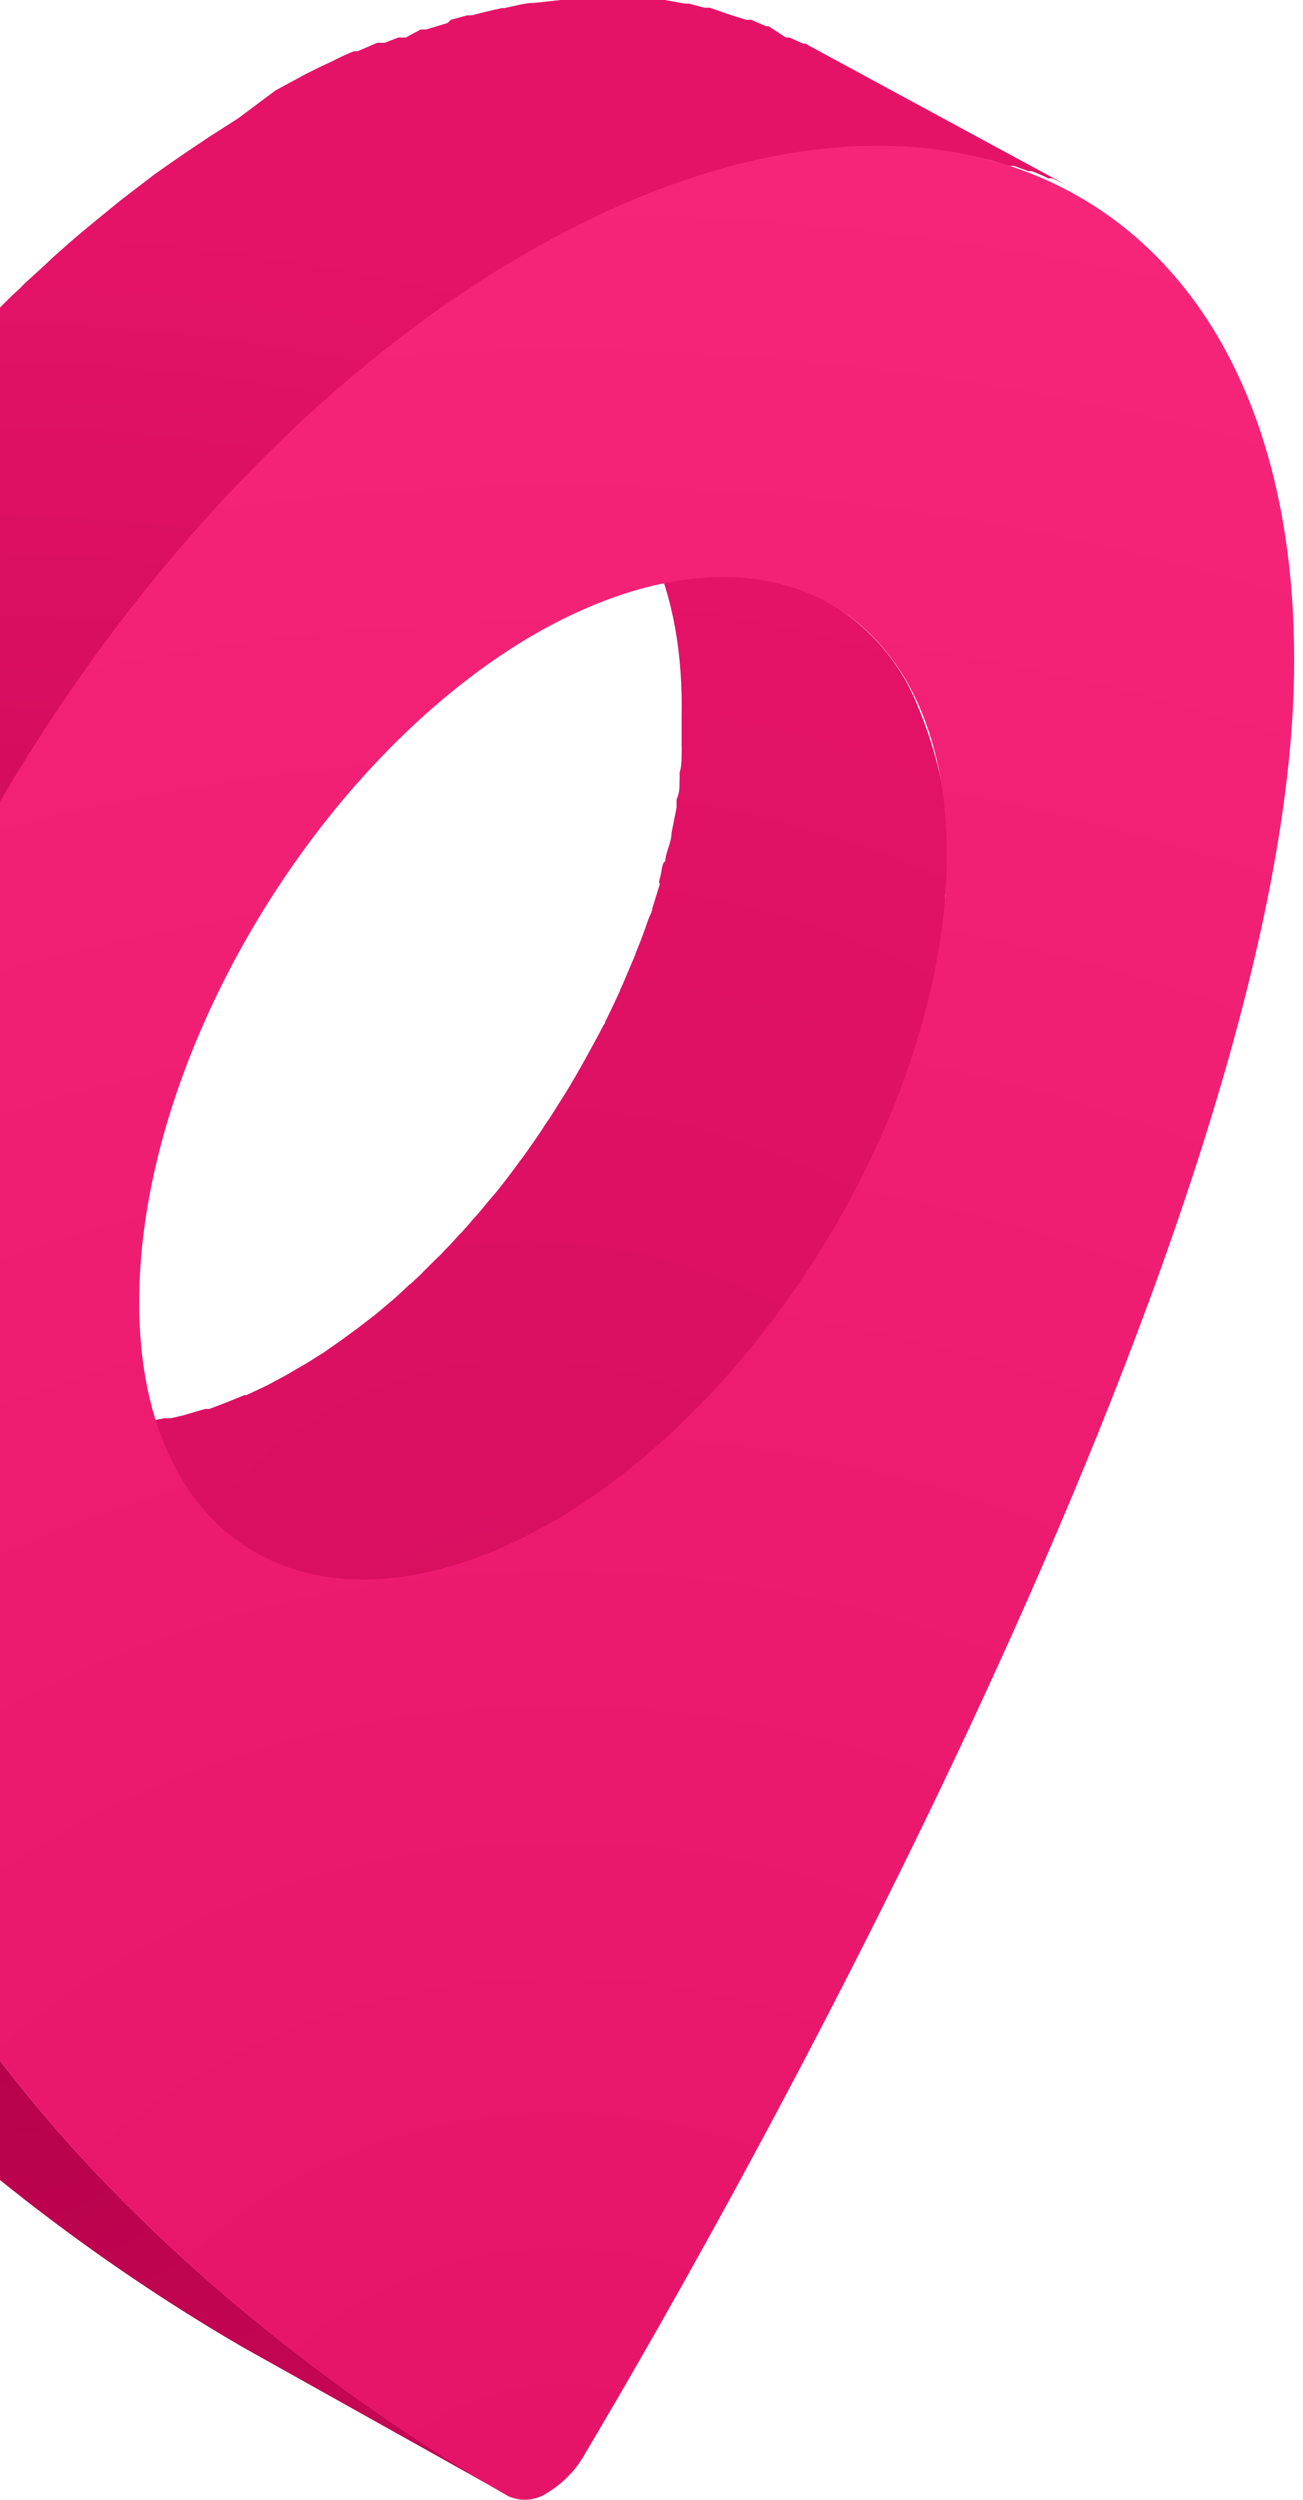 <svg width="73" height="140" viewBox="0 0 73 140" fill="none" xmlns="http://www.w3.org/2000/svg">
<path d="M52.964 50.082C53.062 49.424 53.099 48.998 53.099 48.501C53.268 45.332 52.573 42.255 51.322 39.319C50.358 37.008 48.647 35.058 46.443 33.757L31.595 25.414C35.817 27.675 38.35 32.921 38.186 40.224C38.186 40.721 38.186 41.219 38.186 41.739C38.197 41.889 38.197 42.04 38.186 42.191C38.186 42.553 38.186 42.914 38.069 43.299C38.081 43.457 38.081 43.616 38.069 43.774C38.069 44.113 38.069 44.429 37.905 44.769V45.221L37.623 46.645C37.623 47.075 37.412 47.504 37.318 47.911C37.224 48.318 37.318 48.183 37.201 48.296C37.084 48.409 37.06 48.906 36.966 49.2C36.873 49.494 36.966 49.426 36.966 49.517L36.685 50.421L36.544 50.873C36.544 51.077 36.38 51.303 36.31 51.529C36.099 52.139 35.887 52.727 35.629 53.338C35.597 53.446 35.558 53.551 35.512 53.654L34.879 55.147C34.814 55.271 34.759 55.399 34.715 55.531C34.456 56.096 34.198 56.639 33.917 57.204C33.917 57.317 33.8 57.408 33.753 57.521C33.518 57.996 33.26 58.448 33.002 58.923L32.791 59.307C32.486 59.85 32.181 60.392 31.853 60.935L31.689 61.206L30.774 62.653L30.539 62.992C30.187 63.558 29.788 64.1 29.413 64.643L29.178 64.96C28.733 65.57 28.287 66.158 27.818 66.746L27.372 67.266L26.927 67.808C26.762 67.989 26.622 68.17 26.457 68.329C26.314 68.519 26.157 68.701 25.988 68.871C25.923 68.965 25.844 69.048 25.754 69.12C25.472 69.436 25.191 69.753 24.886 70.047C24.773 70.186 24.647 70.314 24.511 70.431L23.736 71.2C23.592 71.362 23.435 71.513 23.267 71.652C23.169 71.762 23.059 71.86 22.939 71.946L22.282 72.557L22.001 72.805L21.062 73.597L20.124 74.32L19.819 74.546L19.139 75.044L18.787 75.293L18.107 75.767L17.778 75.971C17.45 76.174 17.121 76.4 16.77 76.581L16.042 77.011L14.987 77.576L14.705 77.712L13.79 78.141H13.673L12.735 78.526L11.726 78.91H11.492L10.248 79.272L9.568 79.43H9.216L8.208 79.611L7.293 79.724H5.158H4.314H4.126H3.469H3.235L2.484 79.543L1.733 79.294H1.522L0.443 78.978H0.279L-0.472 78.594L14.287 87.429L16.294 88.077L17.633 88.726H19.64H21.648H24.324L26.012 88.077L27.67 87.429L29.678 86.78L30.715 85.829L32.354 84.833L35.031 82.887L37.785 80.866L37.708 80.941L39.715 78.994L41.723 77.048L42.924 75.541C43.393 74.953 43.954 74.415 44.399 73.804L46.407 71.209C46.032 71.751 46.806 70.666 46.407 71.209L47.076 69.262C47.404 68.742 48.779 65.935 49.084 65.37C48.826 65.844 49.342 64.918 49.084 65.37C49.342 64.827 50.187 63.989 50.422 63.423V61.477C50.211 62.087 50.657 60.889 50.422 61.477L51.091 59.531C51.022 59.692 51.132 59.361 51.091 59.531C51.091 59.417 51.76 58.346 51.76 58.233C51.76 58.097 52.312 55.751 52.429 55.638C52.336 56.045 52.547 55.525 52.429 55.638L52.964 53.278L52.964 53.33C52.964 53.014 52.917 52.773 52.964 52.456C52.964 52.366 53.099 51.836 53.099 51.745C53.099 51.655 52.964 50.783 52.964 50.421C52.964 50.059 52.941 50.24 52.964 50.082Z" fill="url(#paint0_radial)"/>
<path d="M45.364 2.578L45.13 2.442H44.989L44.238 2.103H44.027L43.066 1.47H42.925L42.08 1.108H41.799L40.861 0.814L39.758 0.43H39.453L38.609 0.203H38.374L37.248 0H37.014H36.075H35.794H34.597H33.026H31.665H31.407L29.976 0.158C29.413 0.158 28.827 0.339 28.264 0.452H28.123C27.56 0.573 26.997 0.708 26.434 0.859H26.294H26.176L25.261 1.108L25.074 1.289L23.877 1.651H23.572L22.728 2.103H22.306L21.555 2.397H21.32H21.133L20.03 2.872H19.819C19.373 3.052 18.951 3.256 18.506 3.482L18.154 3.64L17.145 4.138L16.77 4.341L15.433 5.065L13.345 6.625L12.712 7.032C12.266 7.326 11.797 7.597 11.351 7.914L10.601 8.411L9.357 9.27L8.653 9.768L7.41 10.717L6.707 11.26L5.323 12.39L4.83 12.797C4.197 13.318 3.587 13.86 2.953 14.425L2.578 14.787L1.358 15.895L1.1 16.166L0.748 16.483C0.185 17.026 -0.354 17.591 -0.917 18.156C-1.48 18.721 -2.02 19.309 -2.583 19.897C-2.679 20.028 -2.789 20.149 -2.911 20.259L-3.193 20.575C-3.451 20.869 -3.685 21.163 -3.943 21.435L-4.741 22.339L-5.702 23.492L-6.477 24.419L-6.664 24.713L-8.072 26.544C-8.517 27.11 -8.963 27.698 -9.385 28.285C-9.434 28.365 -9.489 28.44 -9.549 28.512L-10.113 29.077L-11.168 30.592L-11.637 31.293L-11.989 31.79L-12.74 32.943L-12.998 33.373L-14.171 35.227L-14.311 35.476L-14.499 36.018C-14.851 36.584 -15.156 37.149 -15.484 37.714C-15.484 37.918 -15.719 38.098 -15.813 38.302L-16.047 38.686C-16.376 39.274 -16.68 39.862 -16.985 40.45C-17.042 40.476 -17.097 40.507 -17.15 40.54L-17.924 42.055C-17.924 42.214 -18.088 42.394 -18.182 42.575C-18.276 42.756 -18.369 42.982 -18.487 43.186C-18.768 43.796 -19.073 44.407 -19.355 45.04C-19.408 45.172 -19.47 45.301 -19.542 45.424V45.583C-19.871 46.261 -20.152 46.962 -20.457 47.663L-20.692 48.228C-20.832 48.567 -20.973 48.884 -21.09 49.223L-21.372 49.946L-21.654 50.647L-22.357 52.569L-22.498 52.953C-22.756 53.7 -22.991 54.446 -23.225 55.215C-23.302 55.421 -23.364 55.633 -23.413 55.848C-23.554 56.255 -23.694 56.684 -23.812 57.114C-23.929 57.543 -23.812 57.385 -23.812 57.521L-24.187 58.629L-24.539 60.031C-24.539 60.392 -24.703 60.731 -24.797 61.093C-24.891 61.455 -24.797 61.591 -24.961 61.839L-25.172 62.834V63.083C-25.313 63.829 -25.454 64.575 -25.571 65.344V65.706C-25.571 66.316 -25.759 66.904 -25.829 67.492C-25.829 67.492 -25.829 67.695 -25.829 67.808V68.555C-25.829 69.075 -25.829 69.595 -25.993 70.115V70.929C-25.993 71.449 -25.993 71.969 -25.993 72.489C-25.993 73.009 -25.993 72.964 -25.993 73.19C-25.993 73.936 -25.993 74.682 -25.993 75.451C-26.533 106.382 4.971 126.46 13.603 131.457L28.475 139.777C19.819 134.826 -11.567 114.702 -11.661 83.771C-11.661 83.025 -11.142 82.381 -11.142 81.59C-11.142 81.341 -11.142 80.541 -11.142 80.292C-11.142 80.812 -11.142 80.043 -11.142 80.292V78.346C-11.142 77.826 -11.306 77.568 -11.142 77.048C-10.977 76.528 -10.473 75.999 -10.473 75.75C-10.473 75.072 -10.59 74.505 -10.473 73.804L-10.478 73.838C-10.478 73.092 -10.148 71.924 -10.007 71.132C-10.007 70.544 -9.944 69.85 -9.803 69.262C-9.663 68.675 -9.228 68.327 -9.134 67.965V66.688L-8.465 66.019V64.072C-8.389 63.865 -7.844 63.638 -7.796 63.423L-7.127 61.477V60.828L-6.457 58.882L-5.788 58.233C-5.577 57.668 -5.354 56.874 -5.119 56.287C-5.119 56.106 -5.189 55.841 -5.119 55.638C-4.814 54.892 -4.109 54.46 -3.781 53.691C-3.833 53.831 -3.709 53.56 -3.781 53.691L-3.239 51.517L-2.442 51.096C-2.114 50.418 -2.125 49.179 -1.773 48.501C-1.781 48.554 -1.781 48.449 -1.773 48.501C-1.398 47.778 -0.834 47.369 -0.435 46.555L0.234 45.906C0.531 45.348 0.544 44.532 0.903 43.96C1.326 43.259 1.796 42.065 2.242 41.364C2.617 40.799 3.205 39.961 3.58 39.418C3.955 38.875 4.085 38.995 4.249 38.769C4.413 38.543 5.236 37.969 5.588 37.472C6.08 36.793 6.41 35.532 6.926 34.877L8.933 32.93L9.603 31.633L10.272 30.984C10.53 30.667 11.329 29.98 11.61 29.686C11.892 29.392 11.928 29.422 12.279 29.037V28.389L14.287 26.442C14.826 25.877 15.062 25.71 15.625 25.145L16.294 24.496C16.764 24.021 17.14 23.651 17.633 23.198L18.302 22.549L19.64 21.252H20.309L21.648 19.954L22.317 19.305L23.655 18.657C23.913 18.476 24.066 18.166 24.324 18.008L25.663 17.359L26.332 16.71C26.778 16.416 27.201 15.684 27.67 15.413H28.339C29.02 14.983 29.69 14.499 30.347 14.115L31.685 13.466L32.111 12.82L33.12 12.3L33.471 12.142L34.785 11.531H34.996L36.099 11.079L36.498 10.898L37.272 10.627L37.694 10.469L38.515 10.175H38.843L39.993 9.813H40.204L41.119 9.564H41.377L42.972 8.886H43.112L44.825 8.592L46.232 8.411H46.514H47.874H49.422H50.642H50.877H51.815H52.05L53.152 8.569H53.41L54.255 8.75H54.536L55.592 8.999L56.53 9.293H56.812L57.609 9.587H57.797C58.12 9.699 58.434 9.835 58.735 9.994C58.813 9.982 58.892 9.982 58.97 9.994L59.72 10.355L60.096 10.559L45.364 2.578Z" fill="url(#paint1_radial)"/>
<path d="M30.281 13.724C53.527 0.791 72.504 11.192 72.504 36.923C72.598 67.673 41.494 122.774 32.814 137.358C32.315 138.282 31.57 139.062 30.656 139.619C30.341 139.832 29.974 139.96 29.591 139.992C29.208 140.024 28.823 139.958 28.475 139.8C19.819 134.825 -11.567 114.702 -11.661 83.771C-11.731 58.018 7.035 26.657 30.281 13.724ZM53.035 48.59C53.41 34.142 43.089 28.24 30.351 35.295L29.601 35.724C17.755 42.801 8.137 58.787 7.809 72.195C7.433 86.62 17.755 92.544 30.492 85.49L31.243 85.06C43.089 78.051 52.706 61.975 53.035 48.657V48.59Z" fill="url(#paint2_radial)"/>
<defs>
<radialGradient id="paint0_radial" cx="0" cy="0" r="1" gradientUnits="userSpaceOnUse" gradientTransform="translate(29.53 97.925) scale(74.524 71.833)">
<stop stop-color="#D70E5F"/>
<stop offset="1" stop-color="#E51368"/>
</radialGradient>
<radialGradient id="paint1_radial" cx="0" cy="0" r="1" gradientUnits="userSpaceOnUse" gradientTransform="translate(-0.425 111.446) scale(104.737 100.955)">
<stop stop-color="#B6004A"/>
<stop offset="1" stop-color="#E51368"/>
</radialGradient>
<radialGradient id="paint2_radial" cx="0" cy="0" r="1" gradientUnits="userSpaceOnUse" gradientTransform="translate(31.477 146.628) scale(169.504 163.382)">
<stop stop-color="#E51368"/>
<stop offset="1" stop-color="#FA287D"/>
</radialGradient>
</defs>
</svg>
